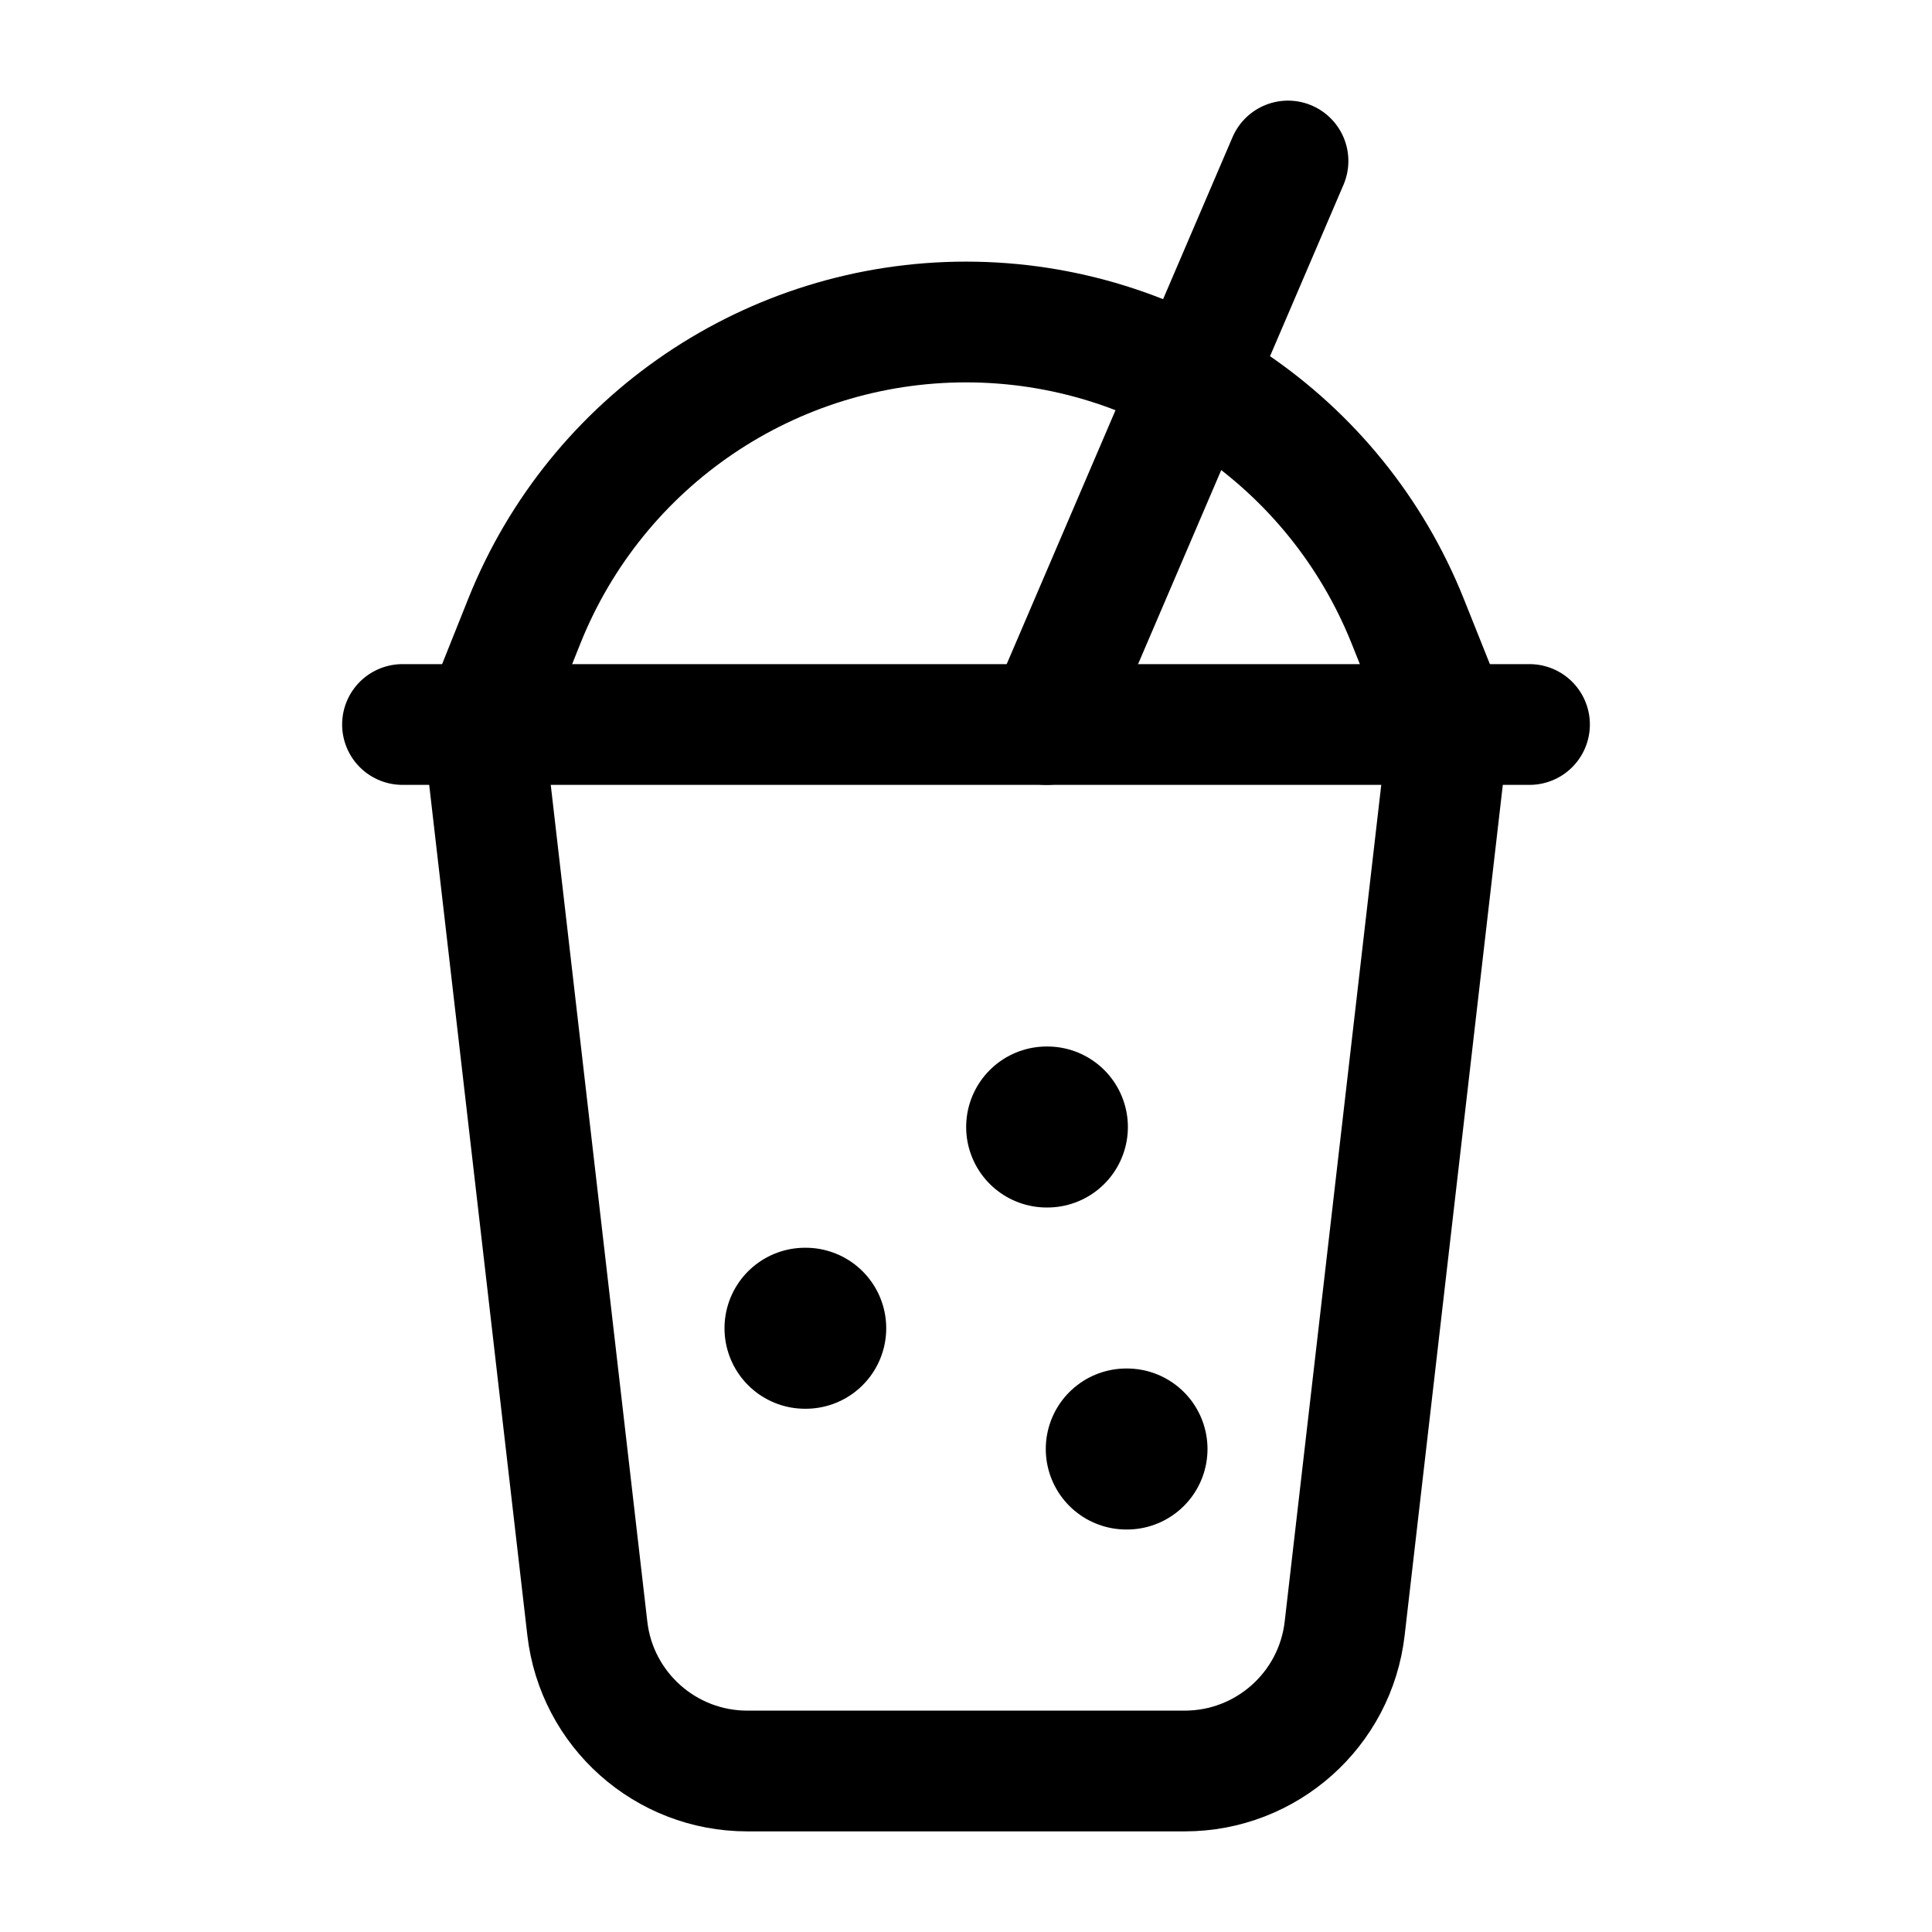 <svg width="24" height="24" viewBox="0 0 24 24" fill="none" xmlns="http://www.w3.org/2000/svg">
    <path d="M18 9L16.704 20.229C16.588 21.238 15.733 22 14.717 22H9.283C8.267 22 7.412 21.238 7.296 20.229L6 9" stroke="currentColor" stroke-width="1.5" stroke-linejoin="round"/>
    <path d="M6 9L6.514 7.714C7.412 5.471 9.584 4 12 4C14.416 4 16.588 5.471 17.486 7.714L18 9" stroke="currentColor" stroke-width="1.5"/>
    <path d="M5 9L19 9" stroke="currentColor" stroke-width="1.5" stroke-linecap="round" stroke-linejoin="round"/>
    <path d="M13 9L16 2" stroke="currentColor" stroke-width="1.5" stroke-linecap="round" stroke-linejoin="round"/>
    <path d="M10.009 16.5H10M14 18H13.991M13.011 14H13.002" stroke="currentColor" stroke-width="2" stroke-linecap="round" stroke-linejoin="round"/>
</svg>
